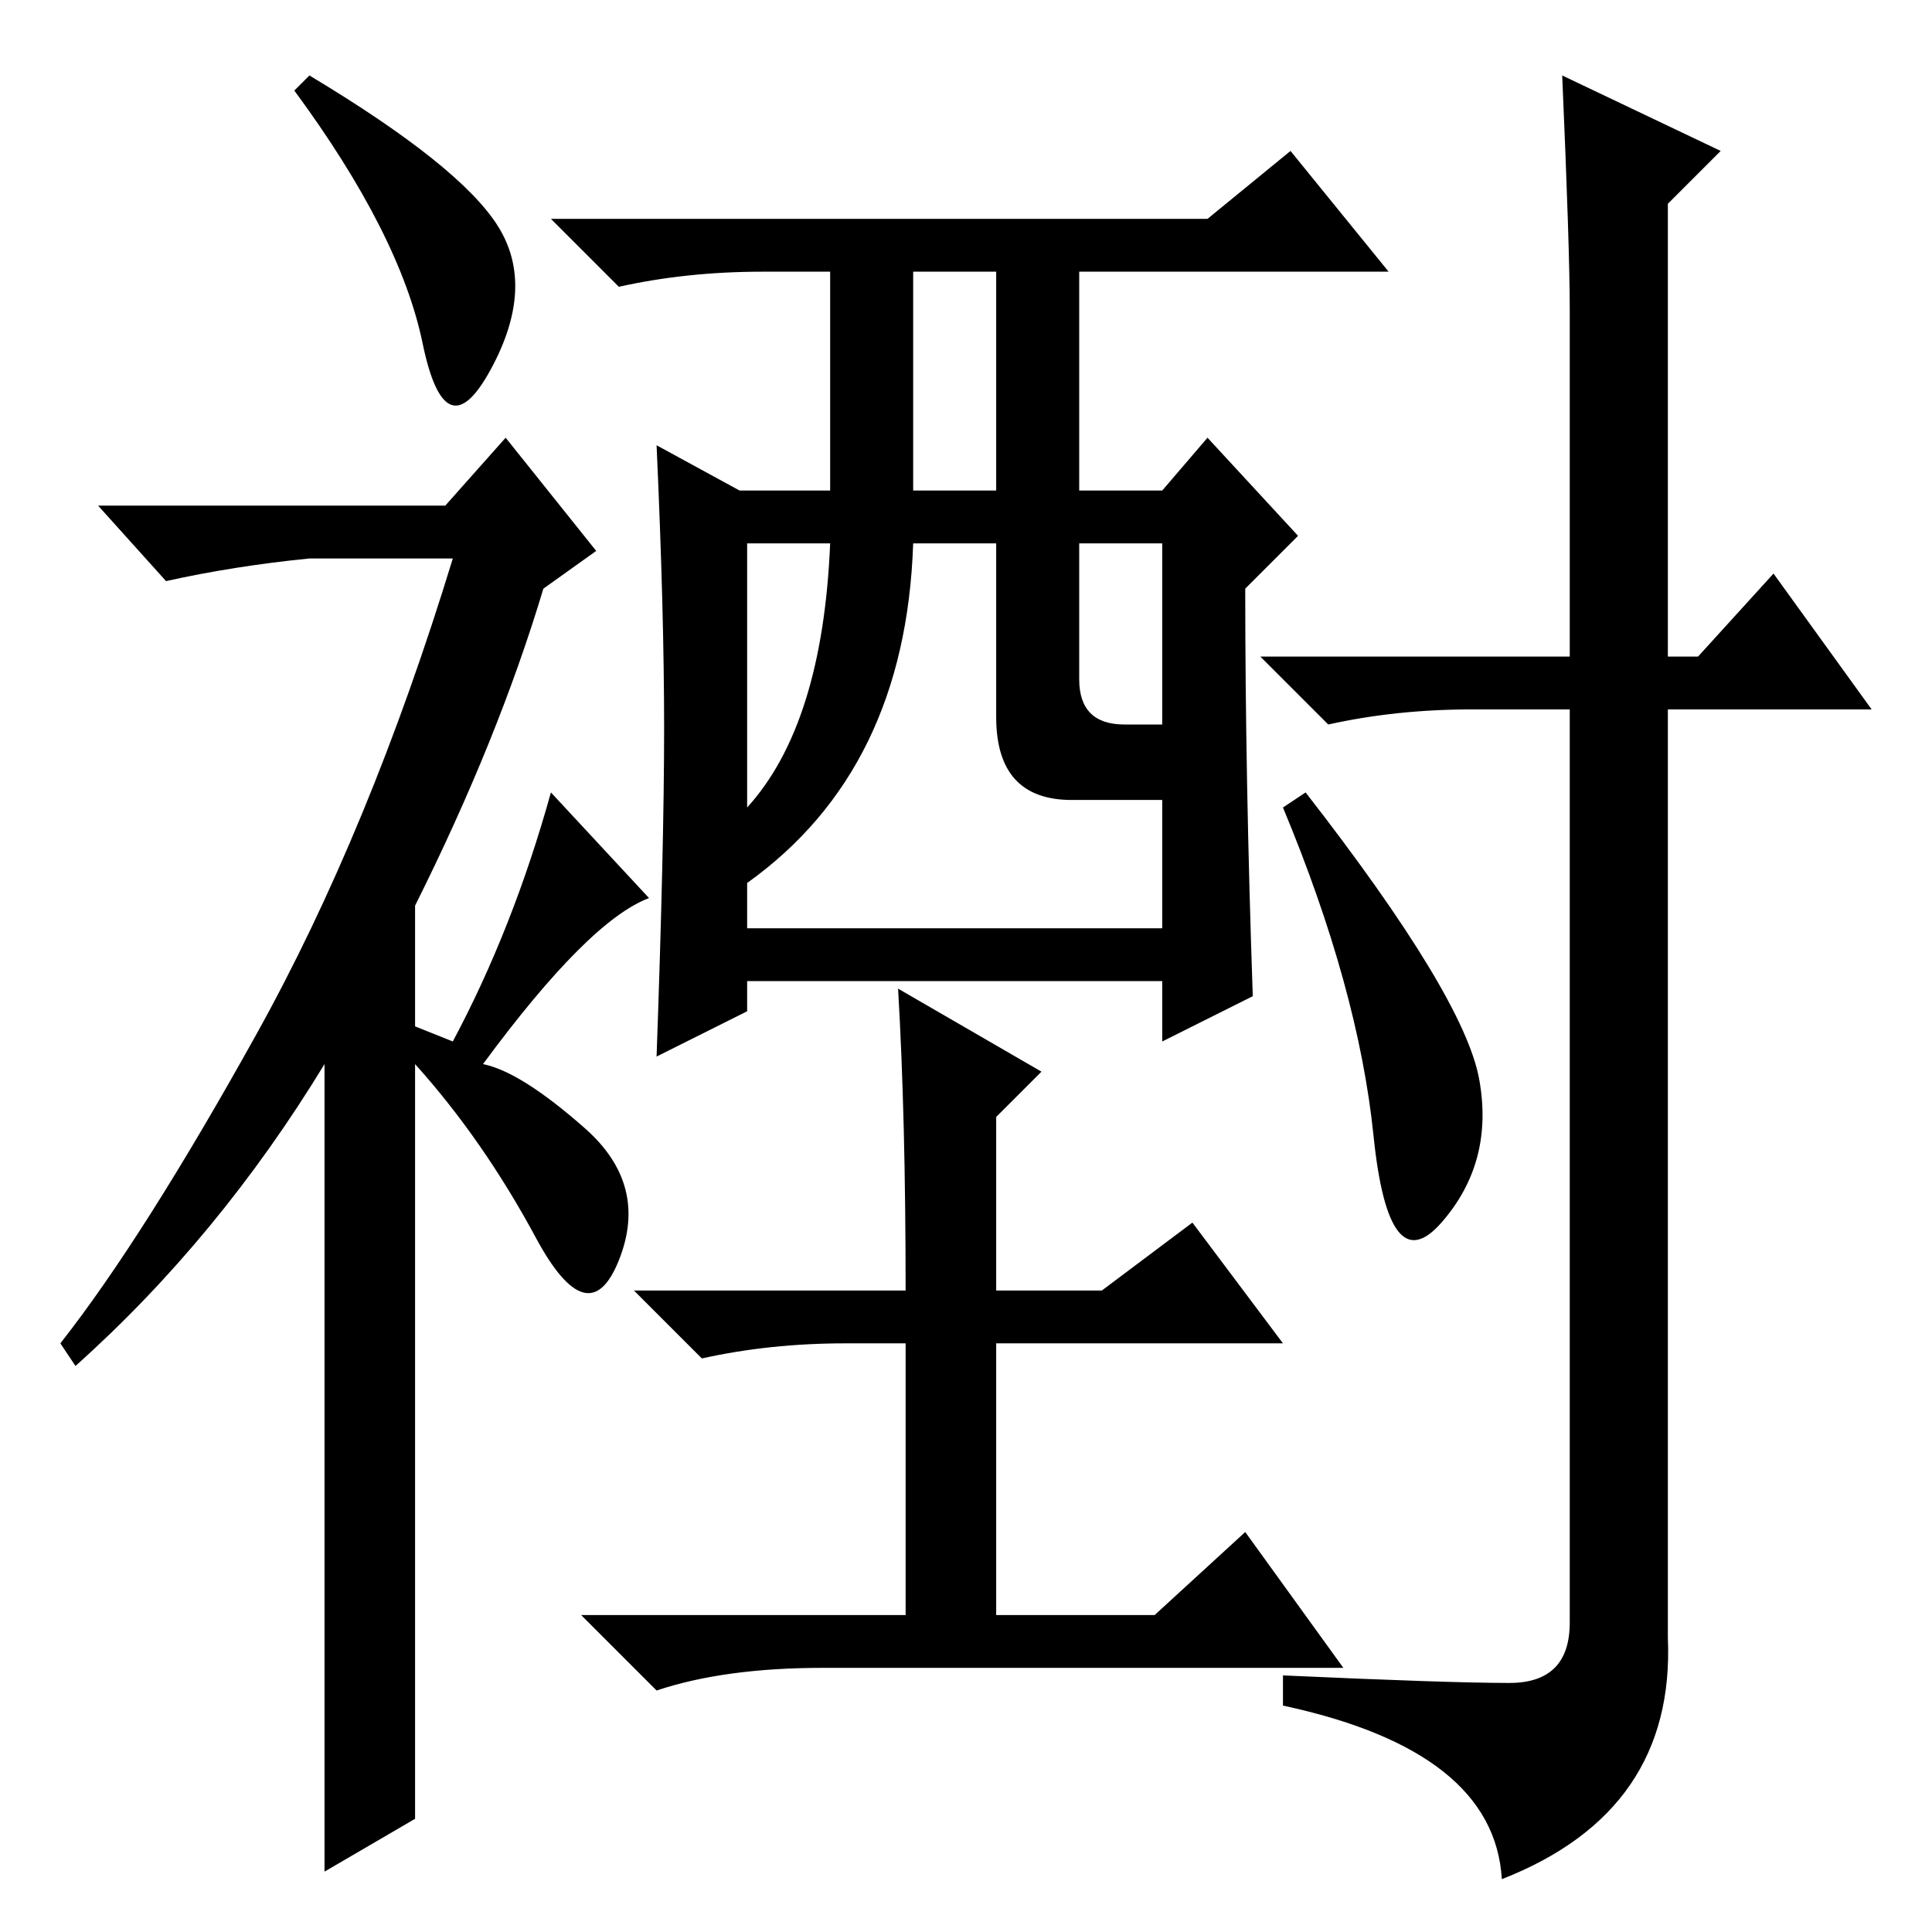 <?xml version="1.0" standalone="no"?>
<!DOCTYPE svg PUBLIC "-//W3C//DTD SVG 1.1//EN" "http://www.w3.org/Graphics/SVG/1.1/DTD/svg11.dtd" >
<svg xmlns="http://www.w3.org/2000/svg" xmlns:xlink="http://www.w3.org/1999/xlink" version="1.1" viewBox="0 -36 256 256">
  <g transform="matrix(1 0 0 -1 0 220)">
   <path fill="currentColor"
d="M56 210.5q-3 14.5 -17 33.5l2 2q20 -12 25 -20t-1 -19t-9 3.5zM67 198l12 -15l-7 -5q-6 -20 -17 -42v-16l5 -2q8 15 13 33l13 -14q-8 -3 -22 -22q5 -1 13.5 -8.5t4.5 -17.5t-11 3t-16 23v-100l-12 -7v107q-14 -23 -33 -40l-2 3q11 14 26 41t26 63h-19q-10 -1 -19 -3
l-9 10h46zM160 227l11 9l13 -16h-41v-29h11l6 7l12 -13l-7 -7q0 -25 1 -54l-12 -6v8h-55v-4l-12 -6q1 28 1 43.5t-1 37.5l11 -6h12v29h-9q-10 0 -19 -2l-9 9h87zM121 191h11v29h-11v-29zM99 149q10 11 11 35h-11v-35zM99 139v-6h55v17h-12q-10 0 -10 11v23h-11
q-1 -30 -22 -45zM143 166q0 -6 6 -6h5v24h-11v-18zM119 125l19 -11l-6 -6v-23h14l12 9l12 -16h-38v-36h21l12 11l13 -18h-69q-13 0 -22 -3l-10 10h43v36h-8q-10 0 -19 -2l-9 9h36q0 23 -1 40zM173 151q21 -27 23 -38t-5 -19t-9 11.5t-12 43.5zM207 246l21 -10l-7 -7v-60h4
l10 11l13 -18h-27v-123q1 -23 -22 -32q-1 17 -29 23v4q22 -1 30 -1t8 8v121h-13q-10 0 -19 -2l-9 9h41v46q0 8 -1 31z" />
  </g>

</svg>
